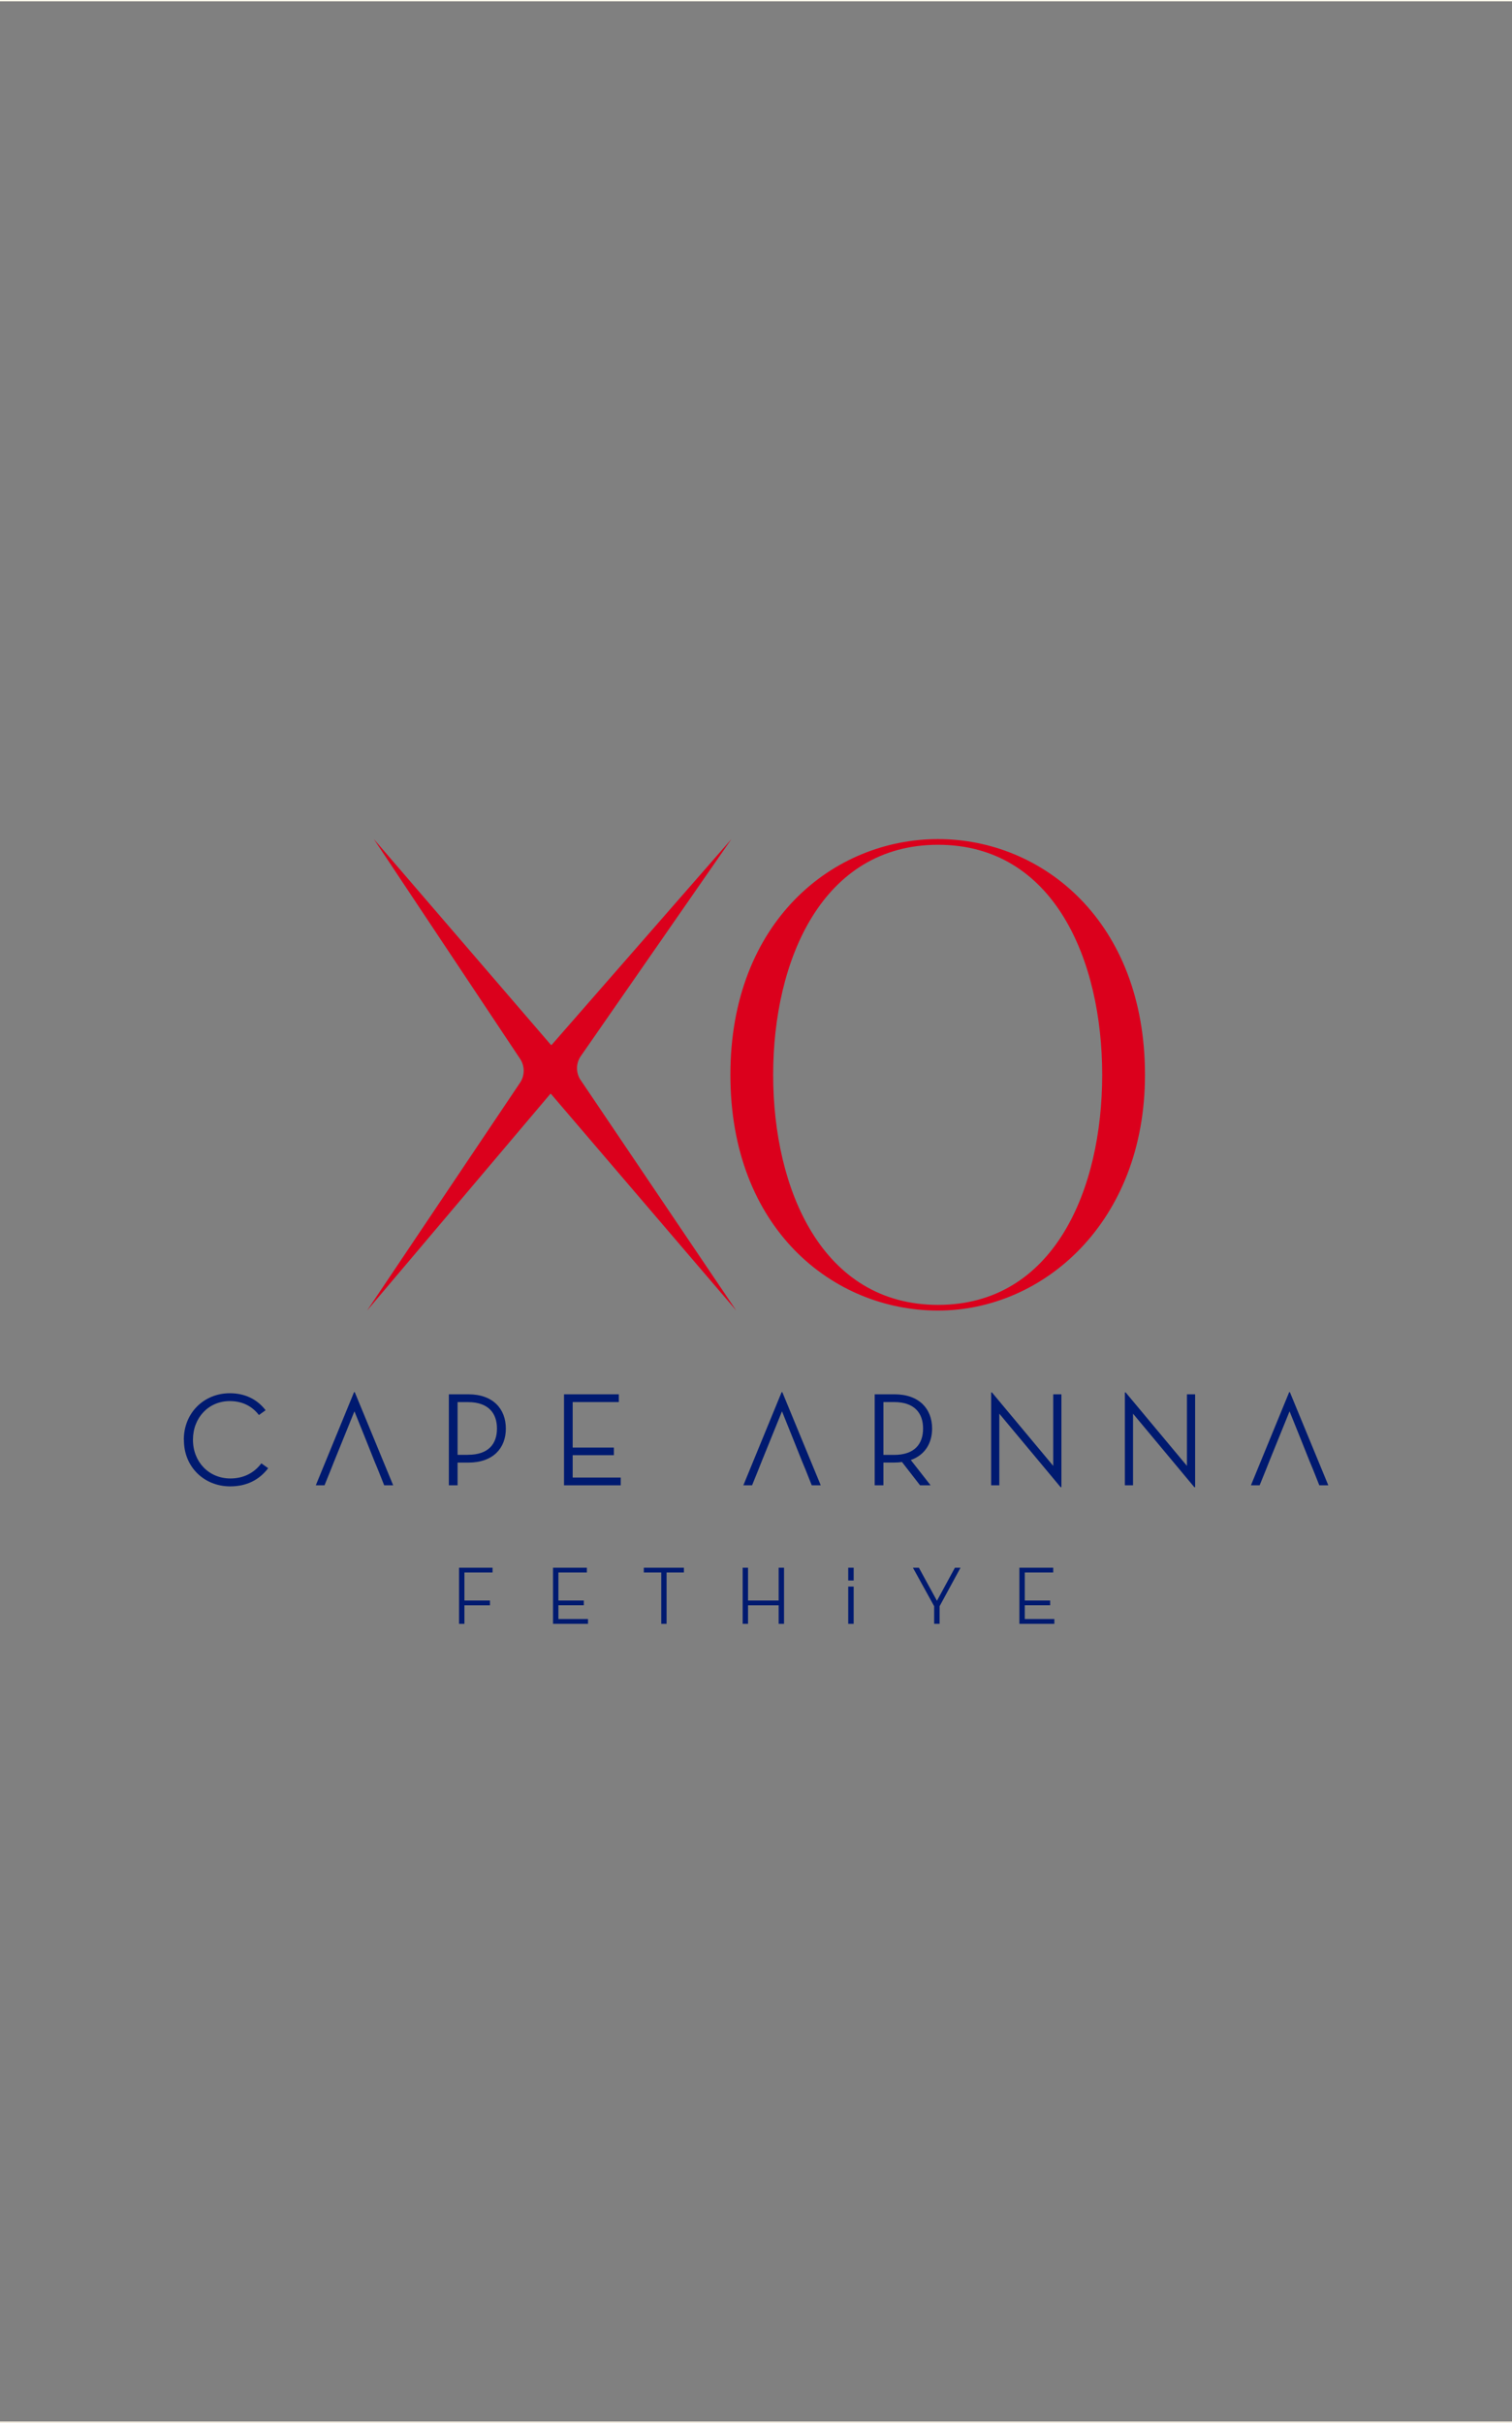 <?xml version="1.0" encoding="UTF-8"?><svg id="Layer_1" xmlns="http://www.w3.org/2000/svg" viewBox="0 0 281 450.25"><rect x="0" y="0" width="281" height="450.25" fill="#808080" stroke="none"/><path d="M174.34,242.49c21.5,0,30.5-21.38,30.5-42.75s-9-42.75-30.5-42.75-30.65,21.38-30.65,42.75,9.15,42.75,30.65,42.75M212.79,199.74c0,27.41-18.91,43.81-38.46,43.81s-38.59-15.27-38.59-43.81,19.17-43.81,38.59-43.81,38.46,15.27,38.46,43.81" style="fill:#db001c;"/><path d="M107.92,200.74c-.92-1.36-.91-3.15.03-4.49l27.99-40.33-33.42,38.26h-.13l-32.92-38.26,27.19,40.85c.89,1.34.89,3.09,0,4.42l-28.44,42.36,34.05-40.26h.13l34.43,40.26-28.9-42.81Z" style="fill:#db001c;"/><polygon points="85.31 291.33 91.54 291.33 91.54 292.22 86.31 292.22 86.31 297.43 91.06 297.43 91.06 298.32 86.31 298.32 86.31 301.76 85.31 301.76 85.31 291.33" style="fill:#001a70;"/><polygon points="102.78 291.33 109.07 291.33 109.07 292.22 103.78 292.22 103.78 297.43 108.5 297.43 108.5 298.31 103.78 298.31 103.78 300.87 109.28 300.87 109.28 301.76 102.78 301.76 102.78 291.33" style="fill:#001a70;"/><polygon points="122.89 292.22 119.65 292.22 119.65 291.33 127.1 291.33 127.1 292.22 123.88 292.22 123.88 301.76 122.89 301.76 122.89 292.22" style="fill:#001a70;"/><polygon points="144.71 291.33 145.71 291.33 145.71 301.76 144.71 301.76 144.71 298.32 139.02 298.32 139.02 301.76 138.02 301.76 138.02 291.33 139.02 291.33 139.02 297.43 144.71 297.43 144.71 291.33" style="fill:#001a70;"/><rect x="157.64" y="294.84" width="1.01" height="6.92" style="fill:#001a70;"/><rect x="157.64" y="291.33" width="1.01" height="2.38" style="fill:#001a70;"/><polygon points="169.66 291.33 170.77 291.33 174.13 297.48 177.47 291.33 178.51 291.33 174.62 298.49 174.62 301.76 173.61 301.76 173.61 298.49 169.66 291.33" style="fill:#001a70;"/><polygon points="189.45 291.33 195.74 291.33 195.74 292.22 190.45 292.22 190.45 297.43 195.17 297.43 195.17 298.31 190.45 298.31 190.45 300.87 195.95 300.87 195.95 301.76 189.45 301.76 189.45 291.33" style="fill:#001a70;"/><path d="M34.16,267.56c0-5.02,3.76-8.65,8.56-8.65,2.86,0,5.12,1.17,6.64,3.16l-1.24.89c-1.27-1.64-3.06-2.59-5.42-2.59-3.93,0-6.84,3.08-6.84,7.19s2.96,7.19,6.96,7.19c2.44,0,4.4-1.02,5.75-2.81l1.27.9c-1.67,2.19-4.03,3.38-7.06,3.38-4.85,0-8.63-3.63-8.6-8.65" style="fill:#001a70;"/><path d="M86.96,270.35c3.85,0,5.4-2.06,5.4-4.87s-1.54-4.92-5.4-4.92h-1.92v9.8h1.92ZM85.04,276.02h-1.62v-16.91h3.63c4.58,0,6.96,2.71,6.96,6.37s-2.39,6.32-6.96,6.32h-2.01v4.23Z" style="fill:#001a70;"/><polygon points="104.82 259.11 115.01 259.11 115.01 260.55 106.43 260.55 106.43 269.01 114.09 269.01 114.09 270.42 106.43 270.42 106.43 274.58 115.36 274.58 115.36 276.02 104.82 276.02 104.82 259.11" style="fill:#001a70;"/><path d="M166.15,270.37c3.85,0,5.4-2.06,5.4-4.9s-1.57-4.92-5.4-4.92h-1.97v9.82h1.97ZM172.96,276.02h-1.97l-3.36-4.33c-.45.07-.9.1-1.39.1h-2.06v4.23h-1.62v-16.91h3.68c4.6,0,6.99,2.71,6.99,6.37,0,2.71-1.34,4.92-3.96,5.84l3.68,4.7Z" style="fill:#001a70;"/><polygon points="185.72 262.71 185.72 276.02 184.2 276.02 184.2 258.76 184.35 258.76 195.74 272.41 195.74 259.11 197.26 259.11 197.26 276.37 197.11 276.37 185.72 262.71" style="fill:#001a70;"/><polygon points="210.57 262.71 210.57 276.02 209.05 276.02 209.05 258.76 209.2 258.76 220.59 272.41 220.59 259.11 222.11 259.11 222.11 276.37 221.96 276.37 210.57 262.71" style="fill:#001a70;"/><path d="M65.92,258.71h-.12l-7.11,17.31h1.62l1.19-2.94.57-1.44,3.8-9.37s3.78,9.37,3.76,9.37l.6,1.44,1.17,2.94h1.67l-7.14-17.31Z" style="fill:#001a70;"/><path d="M145.38,258.71h-.12l-7.11,17.31h1.62l1.19-2.94.57-1.44,3.8-9.37s3.78,9.37,3.76,9.37l.6,1.44,1.17,2.94h1.67l-7.14-17.31Z" style="fill:#001a70;"/><path d="M239.71,258.71h-.12l-7.11,17.31h1.62l1.19-2.94.57-1.44,3.8-9.37s3.78,9.37,3.76,9.37l.6,1.44,1.17,2.94h1.67l-7.14-17.31Z" style="fill:#001a70;"/><line y1=".12" x2="281" y2=".12" style="fill:none; stroke:#fff9ec; stroke-miterlimit:10; stroke-width:.25px;"/><line y1="450.12" x2="281" y2="450.12" style="fill:none; stroke:#fff9ec; stroke-miterlimit:10; stroke-width:.25px;"/></svg>